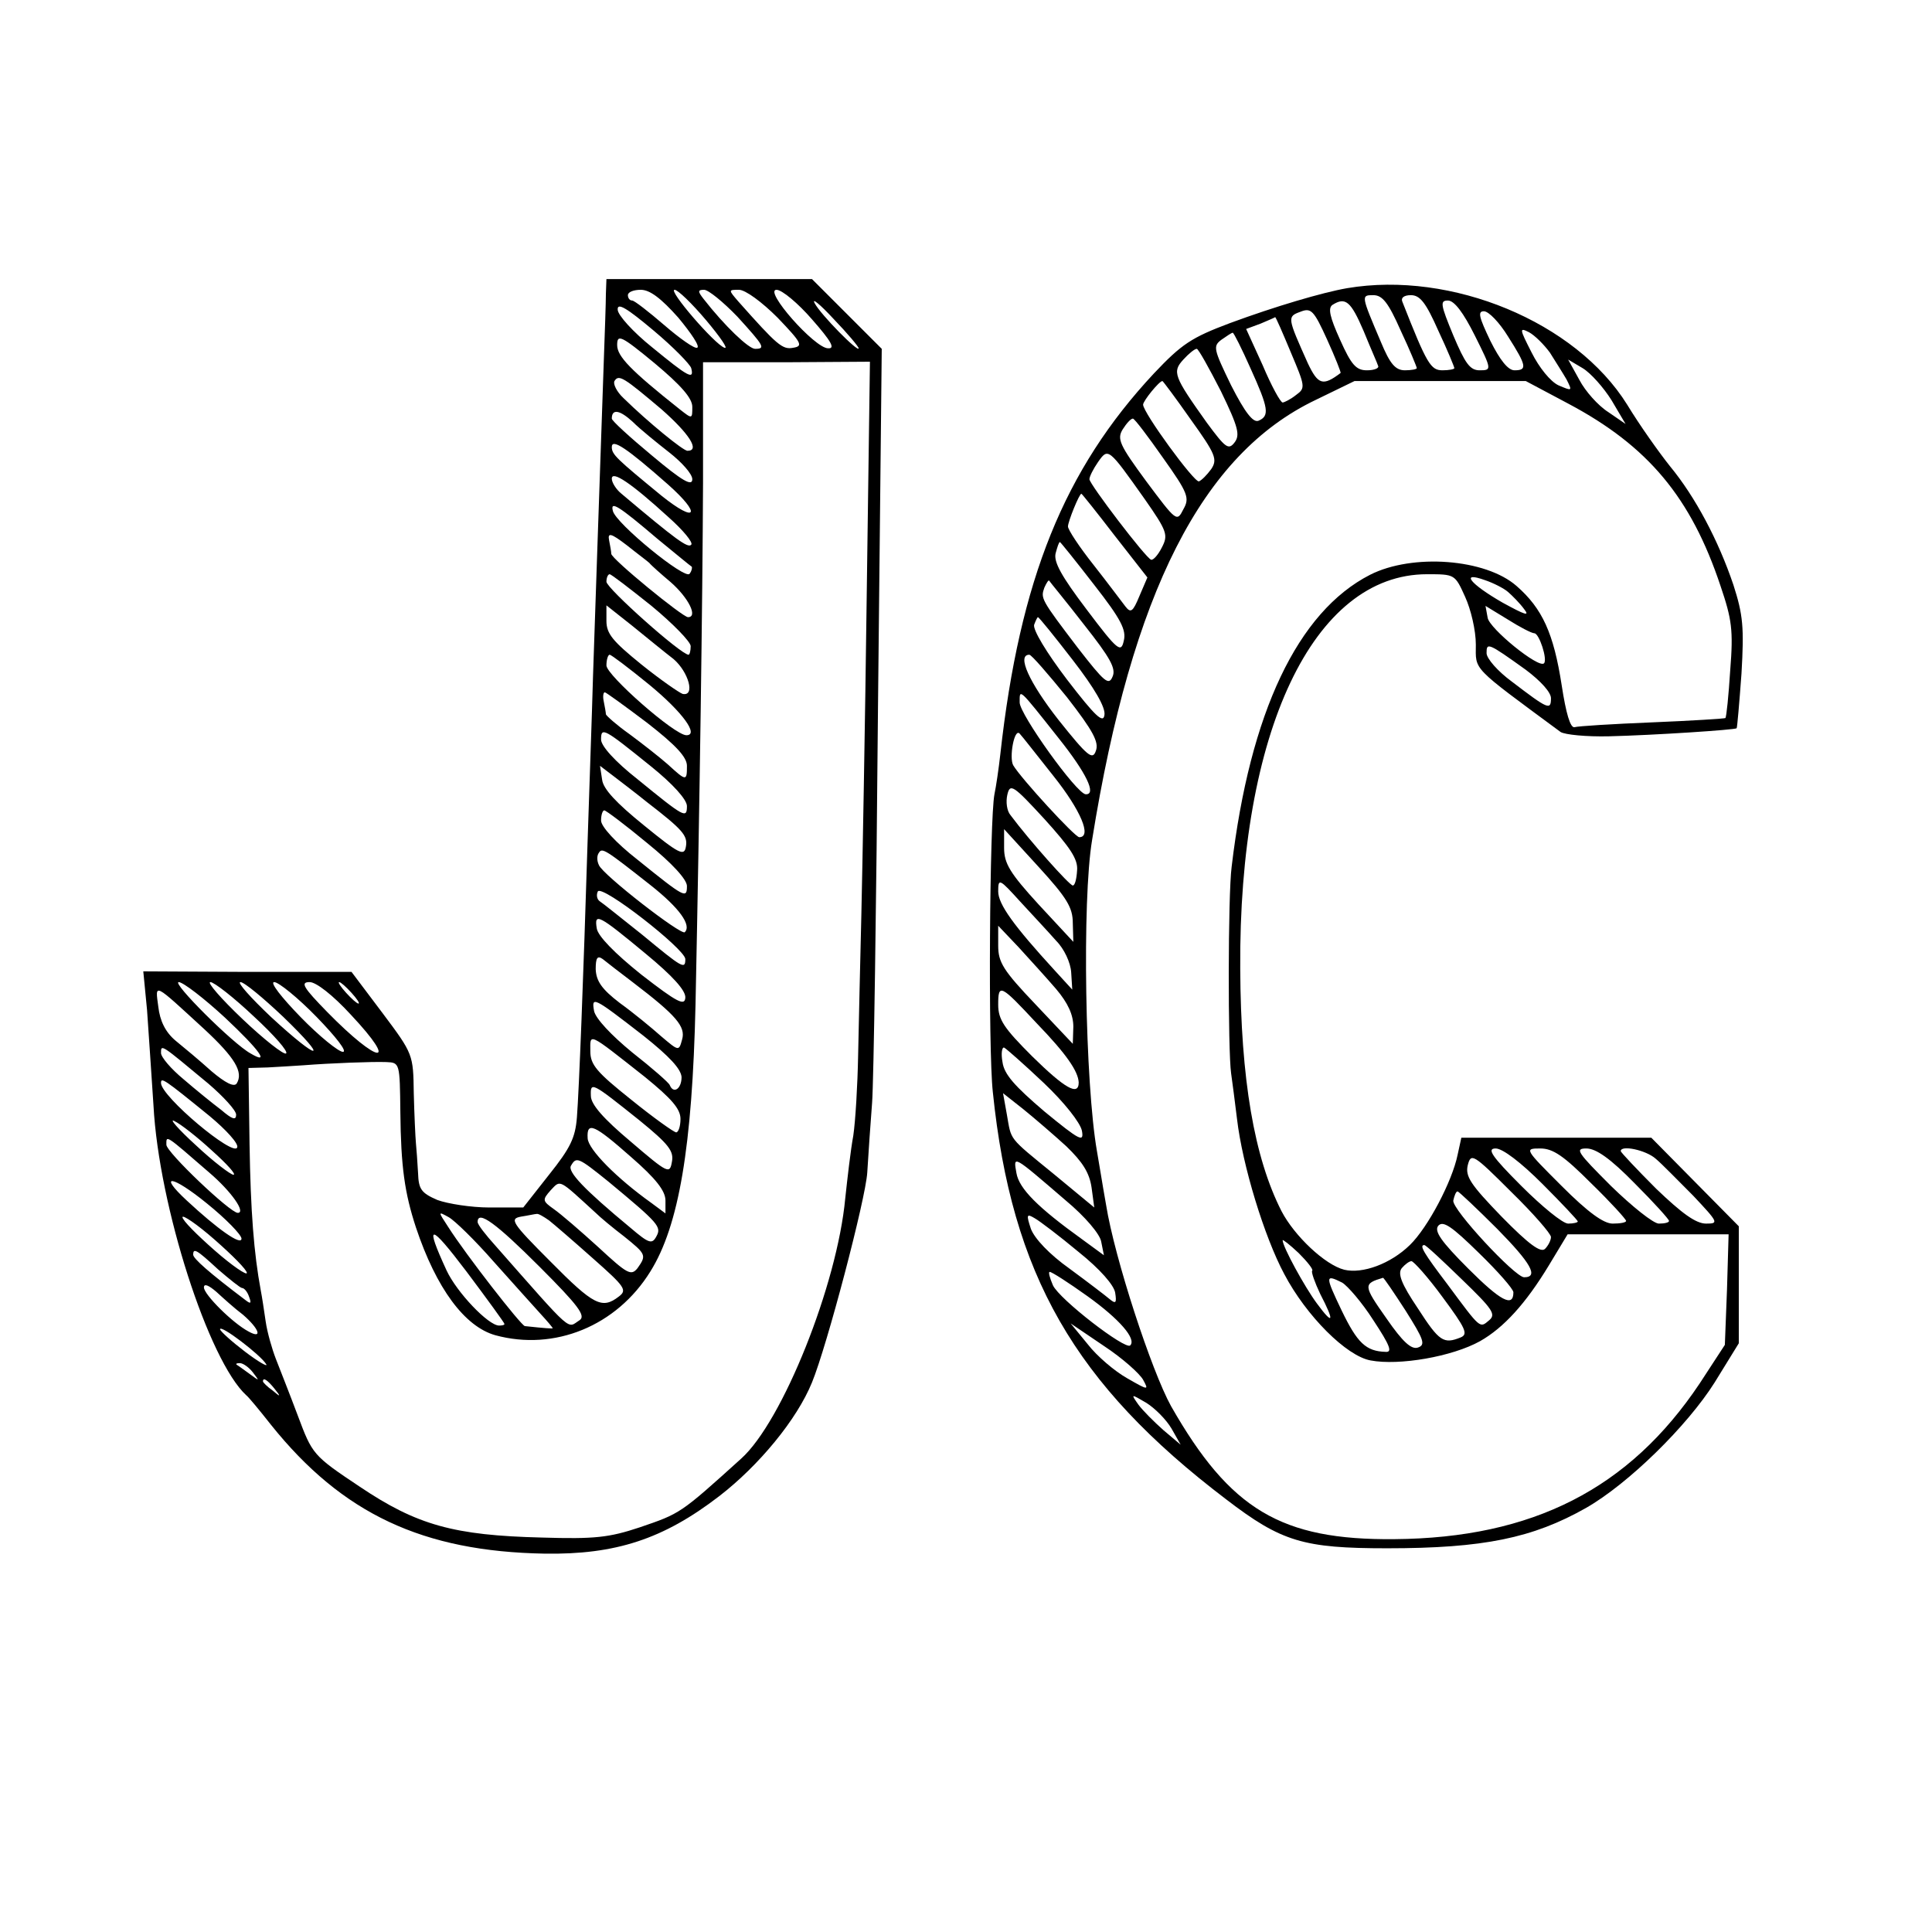 <?xml version="1.0" standalone="no"?>
<!DOCTYPE svg PUBLIC "-//W3C//DTD SVG 20010904//EN"
 "http://www.w3.org/TR/2001/REC-SVG-20010904/DTD/svg10.dtd">
<svg version="1.0" xmlns="http://www.w3.org/2000/svg"
 width="360pt" height="360pt" viewBox="0 0 360 360"
 preserveAspectRatio="xMidYMid meet">
<g transform="translate(0,360) scale(0.1,-0.1)"
fill="#000000" stroke="none">
<path d="M1129 3053 c0 -16 -2 -73 -4 -128 -8 -238 -16 -459 -20 -585 -2 -74
-7 -211 -10 -305 -8 -260 -16 -465 -20 -517 -3 -38 -12 -57 -52 -107 l-48 -61
-63 0 c-34 0 -78 7 -97 14 -30 13 -35 20 -36 50 -1 20 -3 45 -4 56 -1 11 -3
53 -4 93 -1 72 -1 73 -58 149 l-58 77 -194 0 -194 1 7 -72 c3 -40 8 -120 12
-178 10 -188 103 -476 173 -540 4 -3 24 -27 46 -55 133 -166 283 -236 510
-240 132 -2 221 27 325 107 74 57 145 143 173 212 28 68 100 342 103 391 2 33
6 92 9 130 3 39 8 370 11 737 l7 668 -65 65 -65 65 -192 0 -191 0 -1 -27z
m135 -45 c24 -29 41 -54 35 -56 -5 -2 -32 17 -61 42 -29 25 -56 46 -60 46 -5
0 -8 5 -8 10 0 6 11 10 24 10 17 0 38 -16 70 -52z m52 -5 c26 -31 42 -54 34
-51 -18 6 -106 108 -93 108 6 0 32 -25 59 -57z m58 7 c50 -55 53 -60 33 -60
-12 0 -57 43 -96 93 -11 14 -11 17 1 17 8 0 36 -23 62 -50z m75 -2 c45 -47 48
-53 29 -56 -20 -4 -30 5 -102 86 -19 22 -19 22 1 22 12 0 43 -23 72 -52z m64
-3 c36 -41 44 -55 30 -54 -25 0 -121 109 -96 109 10 0 40 -25 66 -55z m87 -54
c0 -9 -71 63 -82 84 -6 11 10 -2 35 -29 26 -27 47 -52 47 -55z m-312 -37 c6
-23 -6 -16 -73 39 -35 28 -64 60 -64 70 -1 14 17 3 67 -39 37 -31 68 -63 70
-70z m2 -72 c0 -23 0 -23 -23 -5 -92 73 -117 99 -117 120 0 21 7 18 70 -34 49
-41 70 -65 70 -81z m325 -352 c-3 -239 -8 -507 -10 -595 -2 -88 -5 -205 -6
-261 -1 -56 -5 -123 -9 -150 -5 -27 -11 -80 -15 -117 -15 -161 -117 -416 -194
-485 -114 -103 -113 -102 -189 -128 -57 -19 -84 -22 -182 -19 -164 4 -233 23
-340 95 -87 58 -88 60 -115 132 -15 40 -34 88 -41 106 -7 18 -16 49 -19 70 -3
21 -7 47 -9 57 -13 70 -19 148 -21 273 l-2 142 36 1 c20 1 50 3 66 4 51 4 129
7 155 6 25 -1 25 -2 26 -93 1 -102 8 -151 29 -215 38 -114 91 -185 148 -201
110 -30 226 17 289 119 53 85 78 232 84 497 8 387 13 746 14 972 l0 225 155 0
156 1 -6 -436z m-382 347 c51 -45 72 -77 48 -77 -8 0 -73 53 -119 98 -13 12
-20 27 -17 32 8 13 17 7 88 -53z m14 -80 c23 -18 43 -40 43 -50 0 -14 -19 -3
-75 44 -41 34 -75 65 -75 69 0 19 15 16 39 -6 14 -14 45 -39 68 -57z m-2 -60
c63 -56 53 -73 -12 -21 -84 69 -93 77 -93 91 0 17 29 -3 105 -70z m1 -61 c27
-24 46 -47 42 -51 -6 -7 -28 9 -130 95 -10 8 -18 21 -18 28 0 16 36 -8 106
-72z m-21 -40 c33 -27 62 -51 64 -52 1 -2 0 -8 -4 -13 -7 -13 -138 94 -143
117 -5 19 9 11 83 -52z m-15 -45 c3 -4 21 -20 40 -36 33 -29 51 -65 32 -65
-10 0 -142 108 -143 118 0 4 -2 15 -4 25 -3 15 3 14 33 -9 20 -16 39 -30 42
-33z m4 -80 c40 -33 73 -67 73 -75 0 -9 -2 -16 -4 -16 -14 0 -153 124 -153
136 0 8 3 14 6 14 3 0 38 -27 78 -59z m41 -99 c28 -24 41 -70 17 -65 -6 2 -41
26 -77 55 -53 43 -65 57 -65 81 l0 29 48 -38 c26 -21 60 -49 77 -62z m-45 -48
c62 -51 93 -94 69 -94 -22 0 -149 112 -149 130 0 11 3 20 6 20 3 0 36 -25 74
-56z m-4 -71 c54 -42 74 -64 74 -80 0 -29 -1 -29 -36 3 -16 14 -48 39 -71 56
-24 17 -43 34 -44 37 0 3 -2 14 -4 24 -2 9 -1 17 2 17 2 0 38 -26 79 -57z m7
-81 c41 -33 67 -62 67 -74 0 -24 -5 -21 -92 50 -42 33 -68 62 -68 74 0 24 5
21 93 -50z m-7 -67 c66 -51 76 -62 72 -83 -3 -18 -13 -13 -78 40 -52 42 -76
68 -78 85 l-4 26 25 -19 c13 -10 42 -32 63 -49z m0 -76 c47 -38 74 -68 74 -80
0 -24 -4 -22 -92 49 -41 32 -68 62 -68 73 0 11 3 19 6 19 3 0 39 -27 80 -61z
m7 -79 c53 -42 76 -74 63 -87 -6 -7 -153 107 -160 125 -4 8 -4 18 0 23 6 10
12 6 97 -61z m64 -137 c0 -20 -5 -17 -80 45 -39 31 -75 60 -80 63 -5 4 -6 12
-3 18 8 13 162 -107 163 -126z m-74 10 c51 -42 75 -69 74 -82 -1 -16 -15 -9
-82 43 -50 40 -81 72 -83 86 -5 30 3 26 91 -47z m-23 -54 c80 -61 98 -82 91
-106 -6 -22 -6 -22 -39 6 -18 16 -52 44 -77 62 -34 26 -44 41 -45 63 0 21 3
26 13 19 6 -5 32 -25 57 -44z m-761 -65 c65 -61 85 -89 48 -67 -33 18 -148
133 -134 133 8 0 47 -30 86 -66z m54 2 c38 -35 65 -66 60 -69 -4 -3 -41 26
-81 64 -40 38 -67 69 -60 69 7 0 44 -29 81 -64z m55 -1 c87 -84 68 -84 -23 0
-38 36 -64 65 -57 65 7 0 42 -29 80 -65z m62 0 c35 -36 58 -65 49 -65 -8 0
-44 29 -79 65 -35 36 -58 65 -49 65 8 0 44 -29 79 -65z m64 4 c91 -97 52 -93
-44 5 -45 46 -51 56 -33 56 12 0 43 -24 77 -61z m1 41 c10 -11 16 -20 13 -20
-3 0 -13 9 -23 20 -10 11 -16 20 -13 20 3 0 13 -9 23 -20z m-274 -68 c57 -53
73 -80 60 -101 -5 -7 -21 1 -47 23 -21 19 -51 44 -67 57 -19 16 -29 37 -32 63
-6 45 -10 46 86 -42z m818 -12 c49 -39 70 -62 71 -77 0 -22 -15 -32 -22 -15
-1 4 -33 32 -70 61 -39 32 -68 63 -71 77 -5 28 -2 27 92 -46z m3 -77 c49 -40
66 -59 66 -78 0 -14 -4 -25 -8 -25 -4 0 -42 27 -84 61 -64 51 -76 65 -76 90 0
34 -7 38 102 -48z m-814 -12 c28 -24 52 -50 52 -58 0 -11 -7 -9 -28 9 -16 12
-48 38 -70 57 -23 19 -42 41 -42 49 0 17 0 16 88 -57z m3 -61 c30 -25 54 -51
51 -58 -6 -19 -142 95 -142 120 0 11 5 8 91 -62z m801 -8 c54 -44 64 -57 60
-77 -4 -23 -7 -22 -77 38 -50 42 -74 69 -74 85 -1 27 1 26 91 -46z m-797 -56
c28 -25 46 -45 40 -45 -5 0 -37 24 -70 55 -33 30 -51 51 -40 45 11 -5 43 -30
70 -55z m781 -12 c46 -40 64 -63 64 -81 l0 -24 -27 20 c-63 45 -117 99 -118
120 -2 32 12 26 81 -35z m-786 -29 c41 -35 69 -75 53 -75 -14 0 -133 113 -133
127 0 18 -3 20 80 -52z m744 -17 c94 -78 99 -84 89 -102 -8 -15 -14 -13 -48
16 -87 72 -118 105 -111 116 10 17 13 16 70 -30z m-684 -106 c0 -14 -45 18
-102 71 -55 51 -27 47 37 -5 36 -29 65 -59 65 -66z m660 48 c8 -8 32 -28 53
-44 41 -33 42 -35 25 -59 -12 -15 -19 -11 -73 39 -33 30 -70 62 -83 71 -21 15
-22 17 -6 35 19 20 14 22 84 -42z m-650 -112 c0 -5 -27 13 -60 42 -33 29 -60
56 -60 62 0 5 27 -13 60 -42 33 -29 60 -56 60 -62z m460 21 c36 -40 75 -84 88
-98 12 -13 22 -25 22 -26 0 -1 -15 0 -52 4 -7 1 -110 133 -143 185 -19 29 -19
29 1 18 11 -6 49 -43 84 -83z m103 77 c9 -7 46 -39 82 -71 60 -53 64 -59 48
-71 -31 -24 -47 -16 -127 65 -73 73 -77 80 -55 84 13 2 26 5 29 5 3 1 13 -5
23 -12z m-18 -86 c73 -73 87 -92 75 -100 -24 -15 -9 -29 -157 139 -18 20 -33
39 -33 44 0 23 35 -3 115 -83z m-65 -107 c0 -2 -4 -3 -10 -3 -20 0 -79 62 -98
103 -41 89 -32 89 37 -2 39 -52 71 -96 71 -98z m-534 102 c22 -19 42 -35 45
-35 4 0 10 -7 13 -16 5 -13 3 -14 -6 -7 -69 52 -98 78 -98 85 0 13 6 10 46
-27z m47 -85 c30 -26 37 -46 10 -31 -30 16 -83 69 -83 82 0 8 9 4 23 -8 12
-11 34 -31 50 -43z m43 -92 c4 -6 -14 4 -39 23 -25 19 -46 38 -47 42 0 10 76
-48 86 -65z m-25 -15 c13 -17 13 -17 -6 -3 -11 8 -22 16 -24 17 -2 2 0 3 6 3
6 0 17 -8 24 -17z m40 -30 c13 -16 12 -17 -3 -4 -10 7 -18 15 -18 17 0 8 8 3
21 -13z"/>
<path d="M2510 3063 c-46 -8 -134 -34 -218 -65 -72 -27 -90 -39 -142 -94 -167
-179 -250 -384 -286 -709 -3 -27 -8 -61 -11 -75 -9 -46 -12 -474 -3 -555 35
-340 152 -544 435 -759 103 -79 144 -91 300 -91 179 0 271 19 370 75 79 45
189 153 240 234 l45 73 0 109 0 109 -82 83 -81 82 -177 0 -177 0 -7 -32 c-10
-49 -55 -135 -89 -168 -36 -35 -88 -54 -122 -46 -36 9 -93 63 -117 109 -51
100 -76 246 -77 452 -3 441 136 735 348 735 52 0 52 0 71 -42 11 -24 20 -63
20 -89 0 -49 -10 -39 158 -163 8 -5 48 -9 90 -8 83 2 235 12 238 15 1 1 5 47
9 102 5 86 3 109 -15 165 -28 83 -71 164 -118 221 -20 25 -57 77 -80 115 -96
154 -327 250 -522 217z m100 -79 c17 -36 30 -68 30 -70 0 -2 -10 -4 -22 -4
-18 0 -28 12 -45 53 -37 87 -37 87 -14 87 17 0 28 -14 51 -66z m70 0 c17 -36
30 -68 30 -70 0 -2 -10 -4 -22 -4 -22 0 -29 11 -75 128 -3 7 3 12 16 12 17 0
28 -14 51 -66z m-139 -1 c13 -32 26 -61 27 -65 2 -4 -7 -8 -21 -8 -20 0 -29
10 -50 57 -19 42 -23 59 -14 65 24 15 34 7 58 -49z m207 -8 c32 -64 32 -65 9
-65 -18 0 -27 13 -49 65 -24 58 -25 65 -10 65 12 0 29 -23 50 -65z m-250 -70
c-33 -25 -42 -22 -61 18 -38 85 -39 87 -14 96 20 8 25 3 50 -52 15 -33 26 -61
25 -62z m312 68 c35 -55 36 -63 12 -63 -12 0 -27 19 -45 55 -21 44 -24 55 -12
55 9 0 29 -21 45 -47z m-405 -29 c27 -64 28 -67 10 -80 -10 -8 -22 -14 -25
-14 -4 0 -21 31 -37 69 l-31 68 27 10 c14 6 26 11 27 12 1 1 14 -29 29 -65z
m483 -1 c10 -16 24 -38 31 -50 11 -22 11 -22 -15 -11 -15 7 -36 33 -50 61 -23
45 -23 47 -5 38 11 -6 28 -23 39 -38z m-558 -29 c34 -75 36 -89 15 -98 -10 -4
-25 15 -51 66 -33 68 -34 73 -18 85 10 7 19 13 21 13 2 0 17 -30 33 -66z m-55
-43 c33 -68 36 -82 25 -96 -11 -14 -17 -9 -51 37 -62 87 -65 95 -44 118 10 11
21 20 25 20 3 0 23 -36 45 -79z m728 -17 l26 -44 -32 22 c-19 12 -43 39 -54
60 l-21 38 27 -16 c15 -9 39 -36 54 -60z m-784 -36 c46 -64 50 -74 38 -92 -8
-11 -18 -21 -23 -23 -9 -2 -104 128 -104 143 0 7 30 44 36 44 1 0 25 -32 53
-72z m703 30 c149 -79 229 -175 284 -340 21 -62 24 -82 18 -157 -3 -47 -7 -87
-9 -89 -1 -1 -62 -5 -136 -8 -74 -3 -139 -7 -145 -9 -8 -2 -16 26 -24 78 -15
97 -36 143 -84 185 -58 51 -194 61 -273 21 -135 -69 -224 -257 -258 -544 -7
-53 -7 -343 -1 -385 2 -14 7 -52 11 -85 10 -86 51 -220 88 -289 41 -78 116
-153 161 -161 53 -10 152 7 204 36 44 25 85 70 128 141 l35 58 150 0 150 0 -3
-103 -4 -103 -47 -72 c-131 -196 -311 -288 -569 -290 -211 -2 -306 55 -416
248 -36 65 -105 275 -121 375 -7 39 -14 84 -17 100 -22 126 -28 467 -9 580 74
461 205 719 417 820 l72 35 160 0 159 0 79 -42z m-755 -101 c47 -66 50 -75 38
-96 -12 -24 -13 -23 -69 52 -50 68 -55 79 -44 97 7 11 15 20 19 20 3 0 28 -33
56 -73z m-34 -77 c42 -60 44 -67 32 -90 -7 -14 -16 -24 -20 -23 -10 3 -115
141 -115 150 0 5 7 19 16 32 19 27 19 27 87 -69z m-56 -68 l61 -78 -15 -35
c-12 -29 -16 -32 -26 -19 -7 9 -33 44 -59 77 -27 34 -48 66 -48 72 0 9 21 61
25 61 1 0 29 -35 62 -78z m-38 -92 c50 -64 60 -84 55 -104 -5 -23 -11 -19 -69
58 -47 62 -62 89 -58 105 3 11 6 21 8 21 1 0 30 -36 64 -80z m771 -13 c8 -7
22 -21 30 -32 11 -14 2 -11 -40 12 -61 35 -80 59 -33 42 15 -5 35 -15 43 -22z
m-790 -61 c49 -62 60 -82 53 -97 -7 -17 -15 -10 -64 53 -70 92 -70 93 -63 113
4 9 8 15 9 13 1 -2 31 -38 65 -82z m839 -16 c9 0 25 -49 18 -56 -10 -10 -102
65 -105 85 l-4 22 41 -25 c22 -14 45 -26 50 -26z m-860 -50 c41 -53 61 -88 59
-102 -2 -17 -17 -3 -70 66 -38 50 -64 93 -61 102 3 8 6 14 7 14 2 0 31 -36 65
-80z m844 -18 c28 -21 47 -42 47 -53 0 -23 -5 -21 -73 31 -26 19 -47 43 -47
53 0 20 2 20 73 -31z m-855 -51 c49 -63 60 -84 54 -100 -6 -18 -15 -11 -70 58
-54 69 -78 121 -54 121 4 0 35 -36 70 -79z m-15 -77 c51 -64 71 -105 50 -104
-17 1 -123 149 -123 171 0 26 -3 29 73 -67z m-10 -70 c51 -64 72 -114 48 -114
-8 0 -109 110 -123 134 -8 14 2 70 12 59 4 -4 32 -40 63 -79z m44 -176 c-1
-16 -4 -28 -8 -28 -6 0 -81 84 -116 131 -7 8 -9 25 -6 38 5 22 11 18 69 -45
48 -53 63 -75 61 -96z m-8 -98 l1 -35 -65 70 c-53 58 -64 76 -64 105 l0 35 64
-70 c53 -58 64 -76 64 -105z m-31 -33 c15 -15 27 -41 28 -59 l2 -32 -32 35
c-77 84 -106 124 -106 148 0 25 2 24 41 -19 23 -25 53 -57 67 -73z m0 -90 c22
-26 32 -48 32 -70 l-1 -32 -69 73 c-61 64 -70 79 -70 110 l0 37 38 -40 c20
-22 52 -57 70 -78z m-36 -64 c55 -57 77 -89 78 -110 0 -26 -26 -11 -87 49 -52
52 -63 68 -63 96 0 40 4 38 72 -35z m13 -111 c38 -36 68 -74 71 -89 4 -22 -3
-19 -70 36 -55 47 -75 69 -78 92 -3 16 -1 28 3 27 4 -2 37 -31 74 -66z m42
-118 c30 -29 43 -49 47 -77 l5 -37 -75 62 c-87 71 -79 62 -88 112 l-7 39 38
-30 c21 -17 57 -48 80 -69z m887 -70 c36 -36 66 -68 66 -70 0 -2 -8 -4 -18 -4
-10 0 -49 32 -87 70 -56 56 -65 70 -48 70 13 0 47 -26 87 -66z m91 1 c36 -35
65 -67 65 -70 0 -3 -11 -5 -25 -5 -17 0 -46 21 -95 70 -69 69 -70 70 -40 70
24 0 44 -14 95 -65z m81 0 c35 -35 64 -67 64 -70 0 -3 -8 -5 -19 -5 -10 0 -50
32 -89 70 -63 63 -68 70 -46 70 18 0 45 -19 90 -65z m39 46 c11 -9 42 -41 70
-69 47 -50 48 -52 24 -52 -19 0 -45 19 -93 65 -36 36 -66 68 -66 70 0 12 47 2
65 -14z m-195 -146 c0 -6 -5 -16 -11 -22 -8 -8 -30 8 -81 60 -58 60 -68 75
-63 96 6 23 10 21 81 -50 41 -40 74 -78 74 -84z m-904 68 c36 -30 64 -63 66
-77 l5 -25 -41 30 c-82 59 -117 94 -122 123 -6 34 -8 35 92 -51z m804 -53 c62
-63 78 -90 50 -90 -17 0 -135 127 -132 143 2 9 5 17 8 17 2 0 36 -32 74 -70z
m-780 -43 c40 -32 66 -62 68 -76 3 -19 1 -21 -10 -12 -7 6 -41 32 -75 57 -38
27 -65 56 -72 74 -9 27 -8 29 7 20 9 -5 46 -33 82 -63z m810 -75 c0 -29 -24
-16 -84 44 -51 51 -64 70 -56 80 9 10 25 -1 76 -51 35 -34 64 -67 64 -73z
m-375 40 c-2 -2 5 -22 15 -43 27 -52 25 -60 -6 -18 -23 31 -64 106 -64 118 0
2 13 -8 30 -24 16 -16 28 -31 25 -33z m279 -16 c57 -55 64 -65 51 -76 -18 -15
-15 -18 -78 67 -44 58 -53 73 -43 73 3 0 34 -29 70 -64z m-36 -33 c43 -58 48
-69 34 -75 -32 -13 -40 -8 -80 54 -31 46 -38 65 -30 75 6 7 14 13 18 13 4 0
31 -30 58 -67z m-662 2 c60 -43 92 -80 80 -92 -9 -9 -132 86 -144 112 -6 14
-9 25 -6 25 4 0 35 -20 70 -45z m475 25 c10 -6 37 -37 58 -70 31 -47 36 -60
23 -59 -37 1 -53 17 -82 77 -31 65 -31 68 1 52z m118 -52 c34 -54 38 -64 23
-69 -12 -4 -28 10 -59 55 -43 61 -43 64 -6 75 1 1 20 -27 42 -61z m-489 -129
c11 -20 10 -20 -30 3 -23 13 -56 41 -73 63 l-32 39 62 -42 c35 -23 67 -52 73
-63z m53 -91 l17 -30 -32 27 c-18 16 -39 37 -47 48 -14 20 -14 20 15 3 16 -10
37 -31 47 -48z"/>
</g>
</svg>
